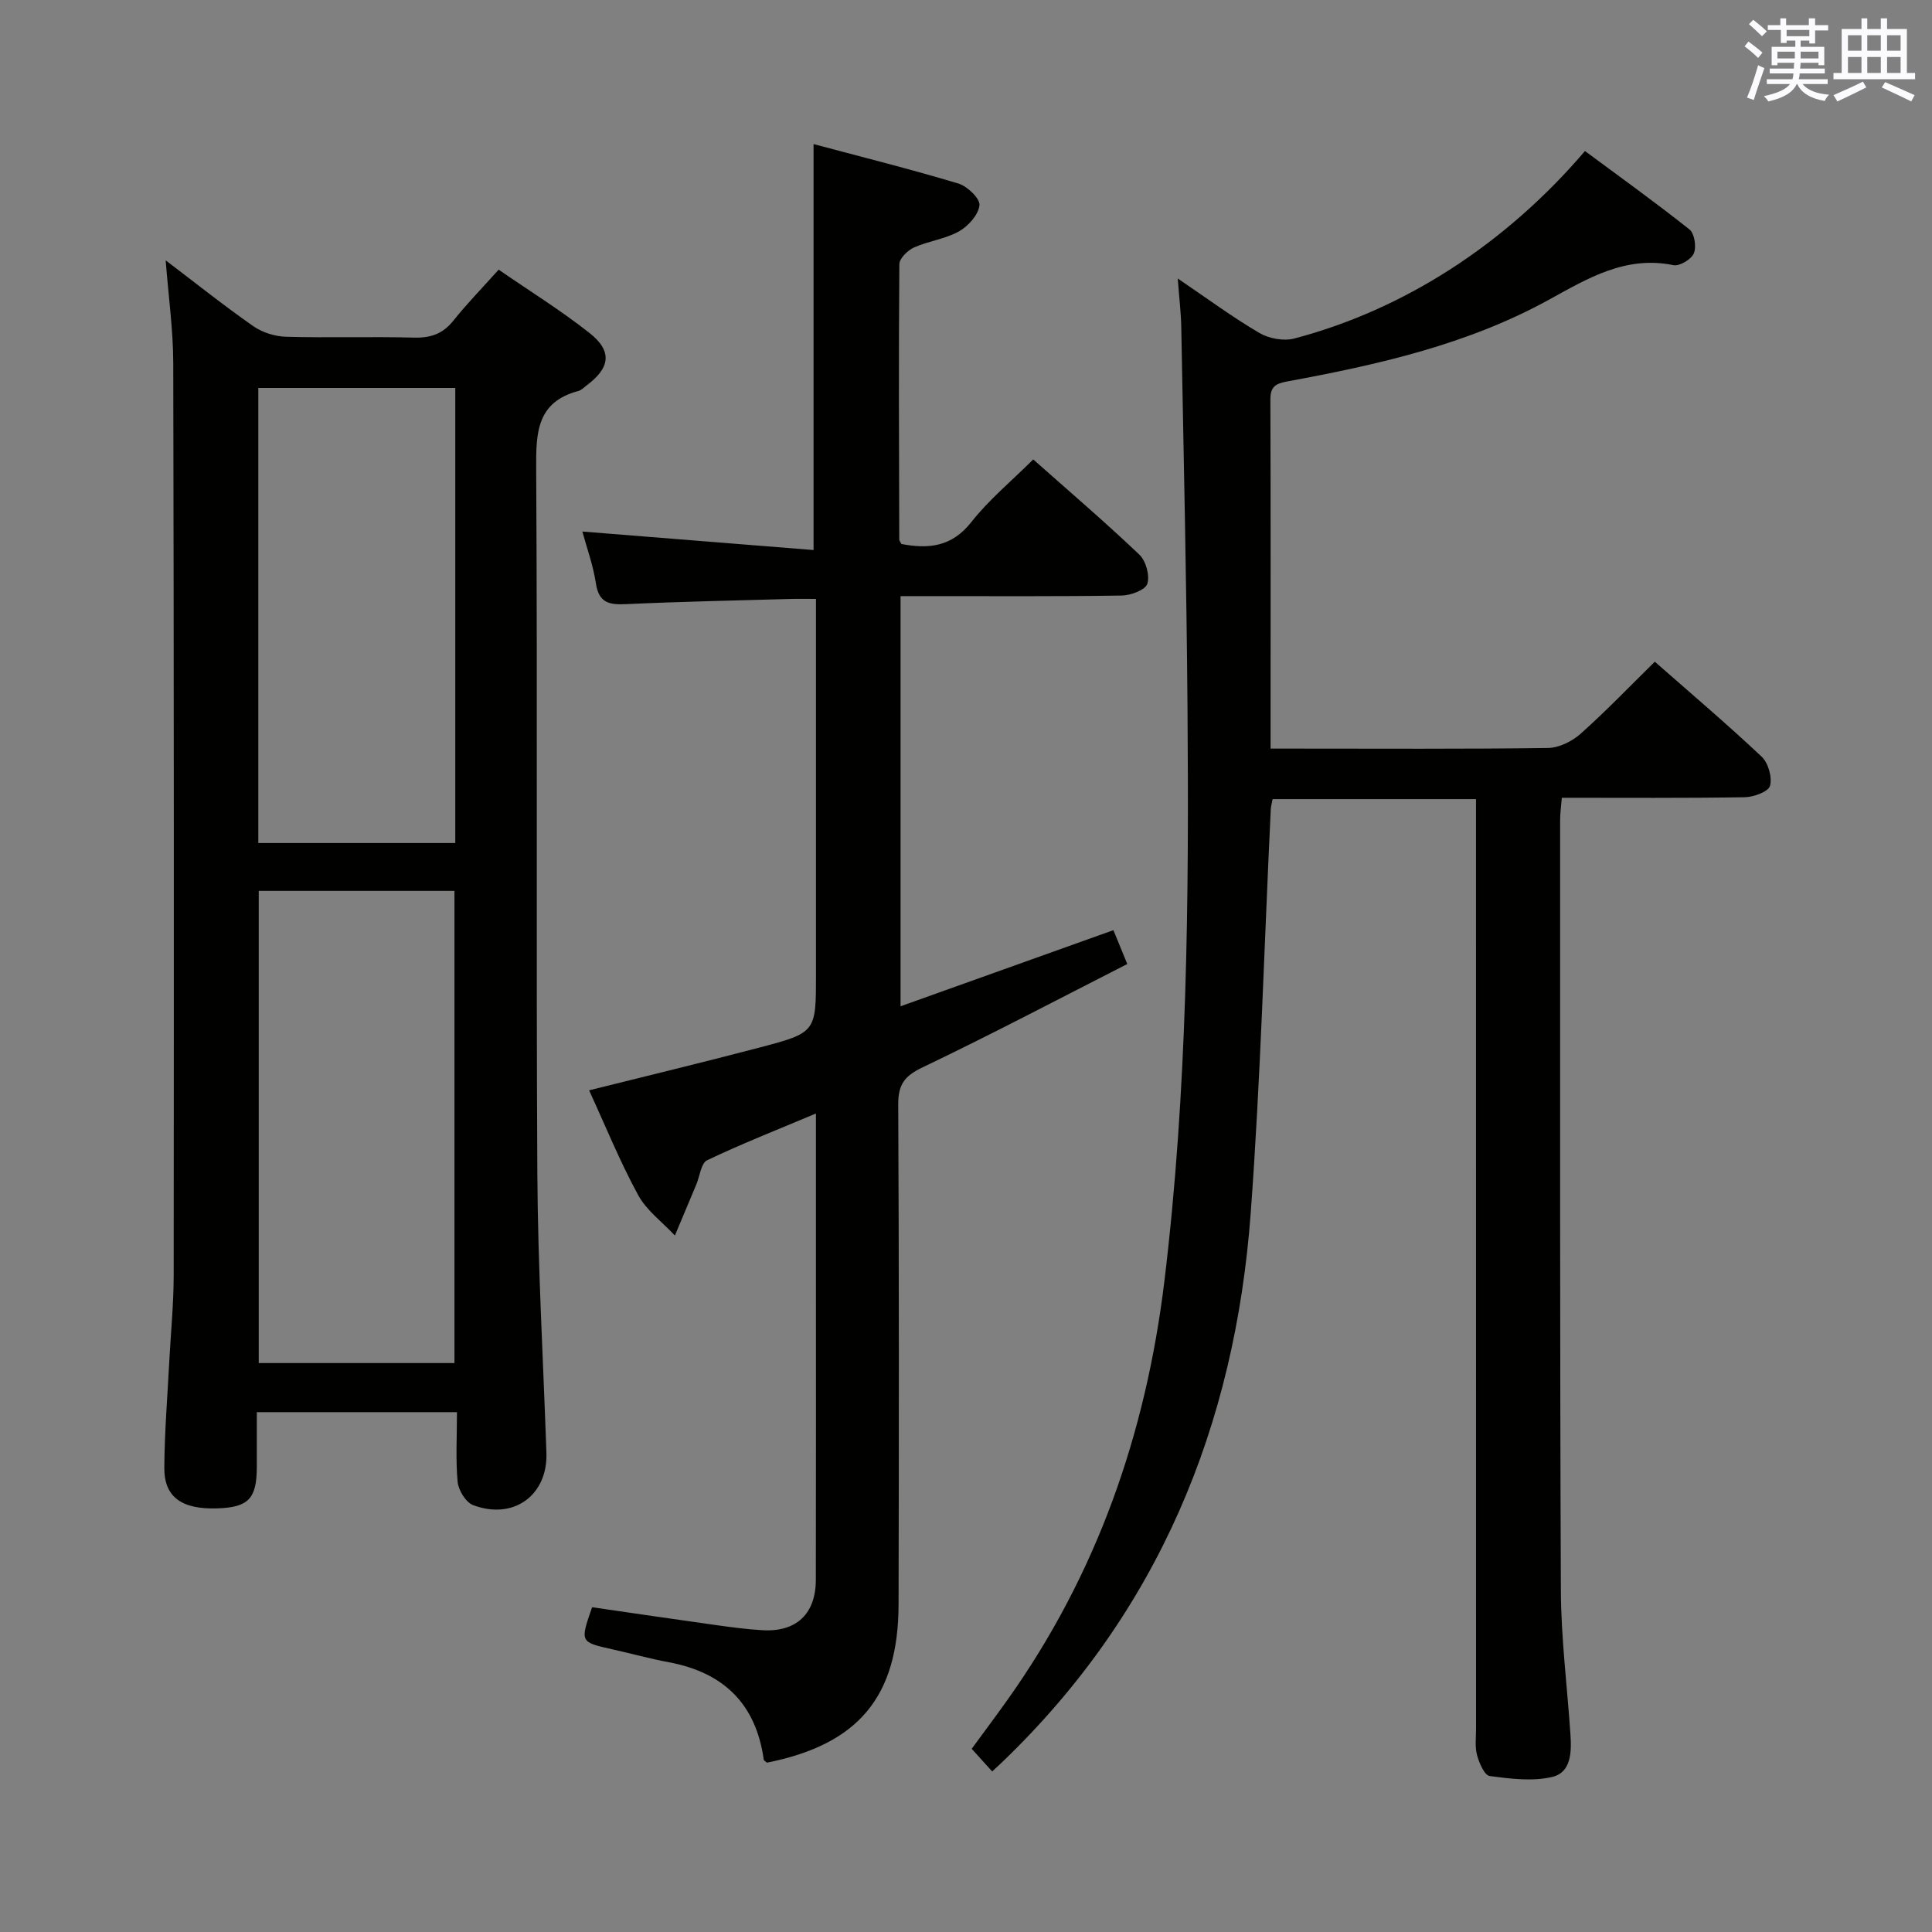 <svg enable-background="new 0 0 400 400" viewBox="0 0 400 400" xmlns="http://www.w3.org/2000/svg"><rect x="0" y="0" width="400" height="400" fill="#808080" stroke="none"/><g fill="#010100"><path d="m243.84 57.66c6.15 4.17 11.35 8.02 16.89 11.27 1.99 1.17 5.03 1.73 7.22 1.16 22.77-5.99 43.75-19.55 60.2-38.82 7.2 5.33 14.55 10.61 21.63 16.23 1.05.83 1.48 3.61.91 4.95-.52 1.24-2.96 2.71-4.22 2.45-9.85-2.03-17.71 2.71-25.66 7.09-16.98 9.37-35.58 13.53-54.39 17-2.42.45-3.41 1.15-3.4 3.73.08 22.49.04 44.99.04 67.48v4.79h4.94c17.49 0 34.99.11 52.48-.13 2.28-.03 4.97-1.35 6.73-2.91 5.21-4.64 10.06-9.7 15.4-14.95 7.33 6.44 14.89 12.86 22.11 19.65 1.38 1.3 2.23 4.28 1.74 6.05-.34 1.22-3.4 2.33-5.27 2.36-12.47.2-24.95.11-37.83.11-.14 1.72-.35 3.14-.35 4.57.01 53.15-.07 106.3.15 159.45.04 9.95 1.31 19.9 1.98 29.85.25 3.62.2 7.91-3.76 8.85-4.09.98-8.67.38-12.95-.18-1.08-.14-2.18-2.7-2.62-4.32-.47-1.71-.21-3.64-.21-5.47-.01-61.98-.01-123.96-.01-185.94 0-2.11 0-4.23 0-6.53-14.45 0-28.19 0-42.11 0-.16.85-.35 1.47-.38 2.1-1.35 27.9-2.1 55.84-4.16 83.68-3.26 43.99-19.13 82.59-51.44 113.59-.6.57-1.21 1.13-2.08 1.94-1.36-1.5-2.66-2.94-4.24-4.69 2.5-3.42 4.97-6.71 7.36-10.07 18.54-26.04 28.7-55.12 32.54-86.79 4.77-39.43 5.09-79 4.78-118.6-.2-26.3-.81-52.6-1.29-78.9-.06-2.98-.42-5.95-.73-10.05z"/><path d="m94.61 292.37c-14.08 0-27.37 0-41.44 0 0 3.93.01 7.69 0 11.45-.03 6.48-1.75 8.26-8.17 8.47-7.34.25-11.01-2.31-10.98-8.37.04-7.31.64-14.61 1.02-21.92.31-5.97.91-11.95.92-17.92.05-62.97.05-125.95-.09-188.92-.02-6.91-.99-13.81-1.57-21.26 6.22 4.72 12.04 9.37 18.14 13.63 1.88 1.31 4.48 2.13 6.78 2.19 8.82.25 17.66-.06 26.48.18 3.47.09 5.99-.78 8.17-3.52 2.79-3.49 5.93-6.71 9.37-10.55 6.41 4.42 12.88 8.43 18.81 13.11 4.78 3.77 4.3 7.23-.64 10.89-.53.4-1.04.95-1.65 1.11-8.62 2.3-8.8 8.58-8.75 16.08.29 48.64-.03 97.29.24 145.94.11 19.29 1.22 38.57 1.88 57.85.3 8.74-6.79 13.97-15.17 10.81-1.51-.57-3.04-3.06-3.21-4.8-.43-4.59-.14-9.25-.14-14.45zm-41.04-107.92v97.76h40.52c0-32.85 0-65.32 0-97.76-13.77 0-27.03 0-40.52 0zm40.69-104.13c-13.84 0-27.25 0-40.78 0v94.22h40.78c0-31.45 0-62.67 0-94.22z"/><path d="m213.92 95.12c7.41 6.57 14.86 12.95 21.97 19.71 1.36 1.29 2.2 4.33 1.65 6.04-.41 1.28-3.43 2.4-5.3 2.43-13.33.21-26.66.11-39.99.12-1.81 0-3.61 0-5.8 0v84.92c14.76-5.28 29.33-10.49 44.07-15.76.84 2.06 1.59 3.88 2.87 7.01-14.07 7.17-28.12 14.57-42.43 21.42-3.73 1.78-5.01 3.57-4.99 7.66.17 34.49.15 68.98.07 103.47-.04 19.19-8.33 29.02-27.25 32.8-.23-.21-.64-.41-.67-.65-1.61-11.52-8.3-18.01-19.6-20.13-3.92-.73-7.77-1.8-11.66-2.67-6.79-1.51-6.79-1.49-4.27-8.73 8.4 1.22 16.89 2.47 25.39 3.66 3.29.46 6.59.91 9.9 1.1 7 .4 11.02-3.38 11.03-10.44.05-21.99.02-43.99.02-65.98 0-9.93 0-19.87 0-30.56-7.99 3.36-15.38 6.27-22.52 9.67-1.26.6-1.52 3.29-2.24 5.01-1.48 3.53-2.96 7.05-4.44 10.58-2.59-2.78-5.88-5.17-7.63-8.41-3.79-6.98-6.79-14.38-10.13-21.65 11.93-2.98 23.62-5.79 35.25-8.85 11.75-3.09 11.72-3.19 11.72-15.13 0-25.65 0-51.3 0-77.76-1.95 0-3.7-.04-5.44.01-11.3.32-22.61.55-33.91 1.07-3.43.16-5.6-.24-6.21-4.27-.58-3.83-1.94-7.55-2.81-10.76 16.11 1.29 31.9 2.55 47.87 3.83 0-28.55 0-55.78 0-84.05 10.06 2.69 20.1 5.2 29.99 8.17 1.85.56 4.51 3.12 4.36 4.49-.22 1.98-2.32 4.33-4.24 5.41-2.83 1.59-6.31 1.99-9.32 3.34-1.31.59-3.02 2.26-3.03 3.46-.16 18.99-.07 37.98-.02 56.98 0 .29.26.57.45.95 5.6 1.06 10.41.62 14.46-4.52 3.65-4.65 8.32-8.5 12.83-12.99z"/></g><path d="m361.2 9.6.8-1c.9.7 1.9 1.4 2.9 2.3l-.9 1.1c-1-1-2-1.8-2.8-2.4zm.5 10.6c.9-2.1 1.6-4.3 2.3-6.7.4.2.8.4 1.3.6-.7 2.1-1.5 4.3-2.2 6.6zm.4-15.2.9-.9c1 .8 2 1.6 2.8 2.4l-1 1c-.9-.9-1.8-1.7-2.7-2.5zm12.5-1.2h1.2v1.4h2.7v1.1h-2.7v2.7h-1.2v-.6h-1.8v1.3h4.9v3.8h-1.2v-.5h-3.7c0 .4-.1.9-.1 1.2h5.1v1h-5.2c0 .5-.1.9-.2 1.2h6v1h-5.2c1.1 1.3 2.9 2 5.5 2.2-.4.4-.7.8-.9 1.3-2.9-.5-4.8-1.6-5.7-3.5h-.1c-.8 1.7-2.7 2.9-5.9 3.6-.2-.4-.6-.8-.9-1.1 2.8-.6 4.6-1.4 5.4-2.5h-4.8v-1h5.3c.1-.3.2-.7.2-1.2h-4.9v-1h5c0-.4 0-.8.1-1.2h-3.5v.5h-1.2v-3.8h4.9v-1.3h-1.8v.5h-1.2v-2.7h-2.7v-1h2.6v-1.4h1.2v1.4h4.7v-1.4zm-6.6 8.3h3.6c0-.4 0-.9 0-1.4h-3.6zm1.9-4.6h4.7v-1.3h-4.7zm6.6 3.2h-3.7v1.4h3.7z" fill="#fbfafc"/><path d="m385.3 3.8h1.3v2.2h2.8v-2.2h1.3v2.2h4.1v9.1h1.7v1.3h-16.9v-1.3h1.7v-9.1h4.1v-2.2zm.4 13.1.7 1.2c-1.8.9-3.8 1.9-6 2.9-.2-.4-.5-.8-.8-1.3 2.3-1 4.3-1.9 6.1-2.8zm-3.1-6.4h2.8v-3.2h-2.8zm0 4.6h2.8v-3.3h-2.8zm4-4.6h2.8v-3.2h-2.8zm0 4.6h2.8v-3.3h-2.8zm3.7 1.9c2.1.9 4.1 1.8 6.1 2.7l-.7 1.3c-2.2-1.1-4.2-2-6.1-2.9zm3.2-9.7h-2.8v3.2h2.8zm-2.8 7.8h2.8v-3.3h-2.8z" fill="#fbfafc"/></svg>